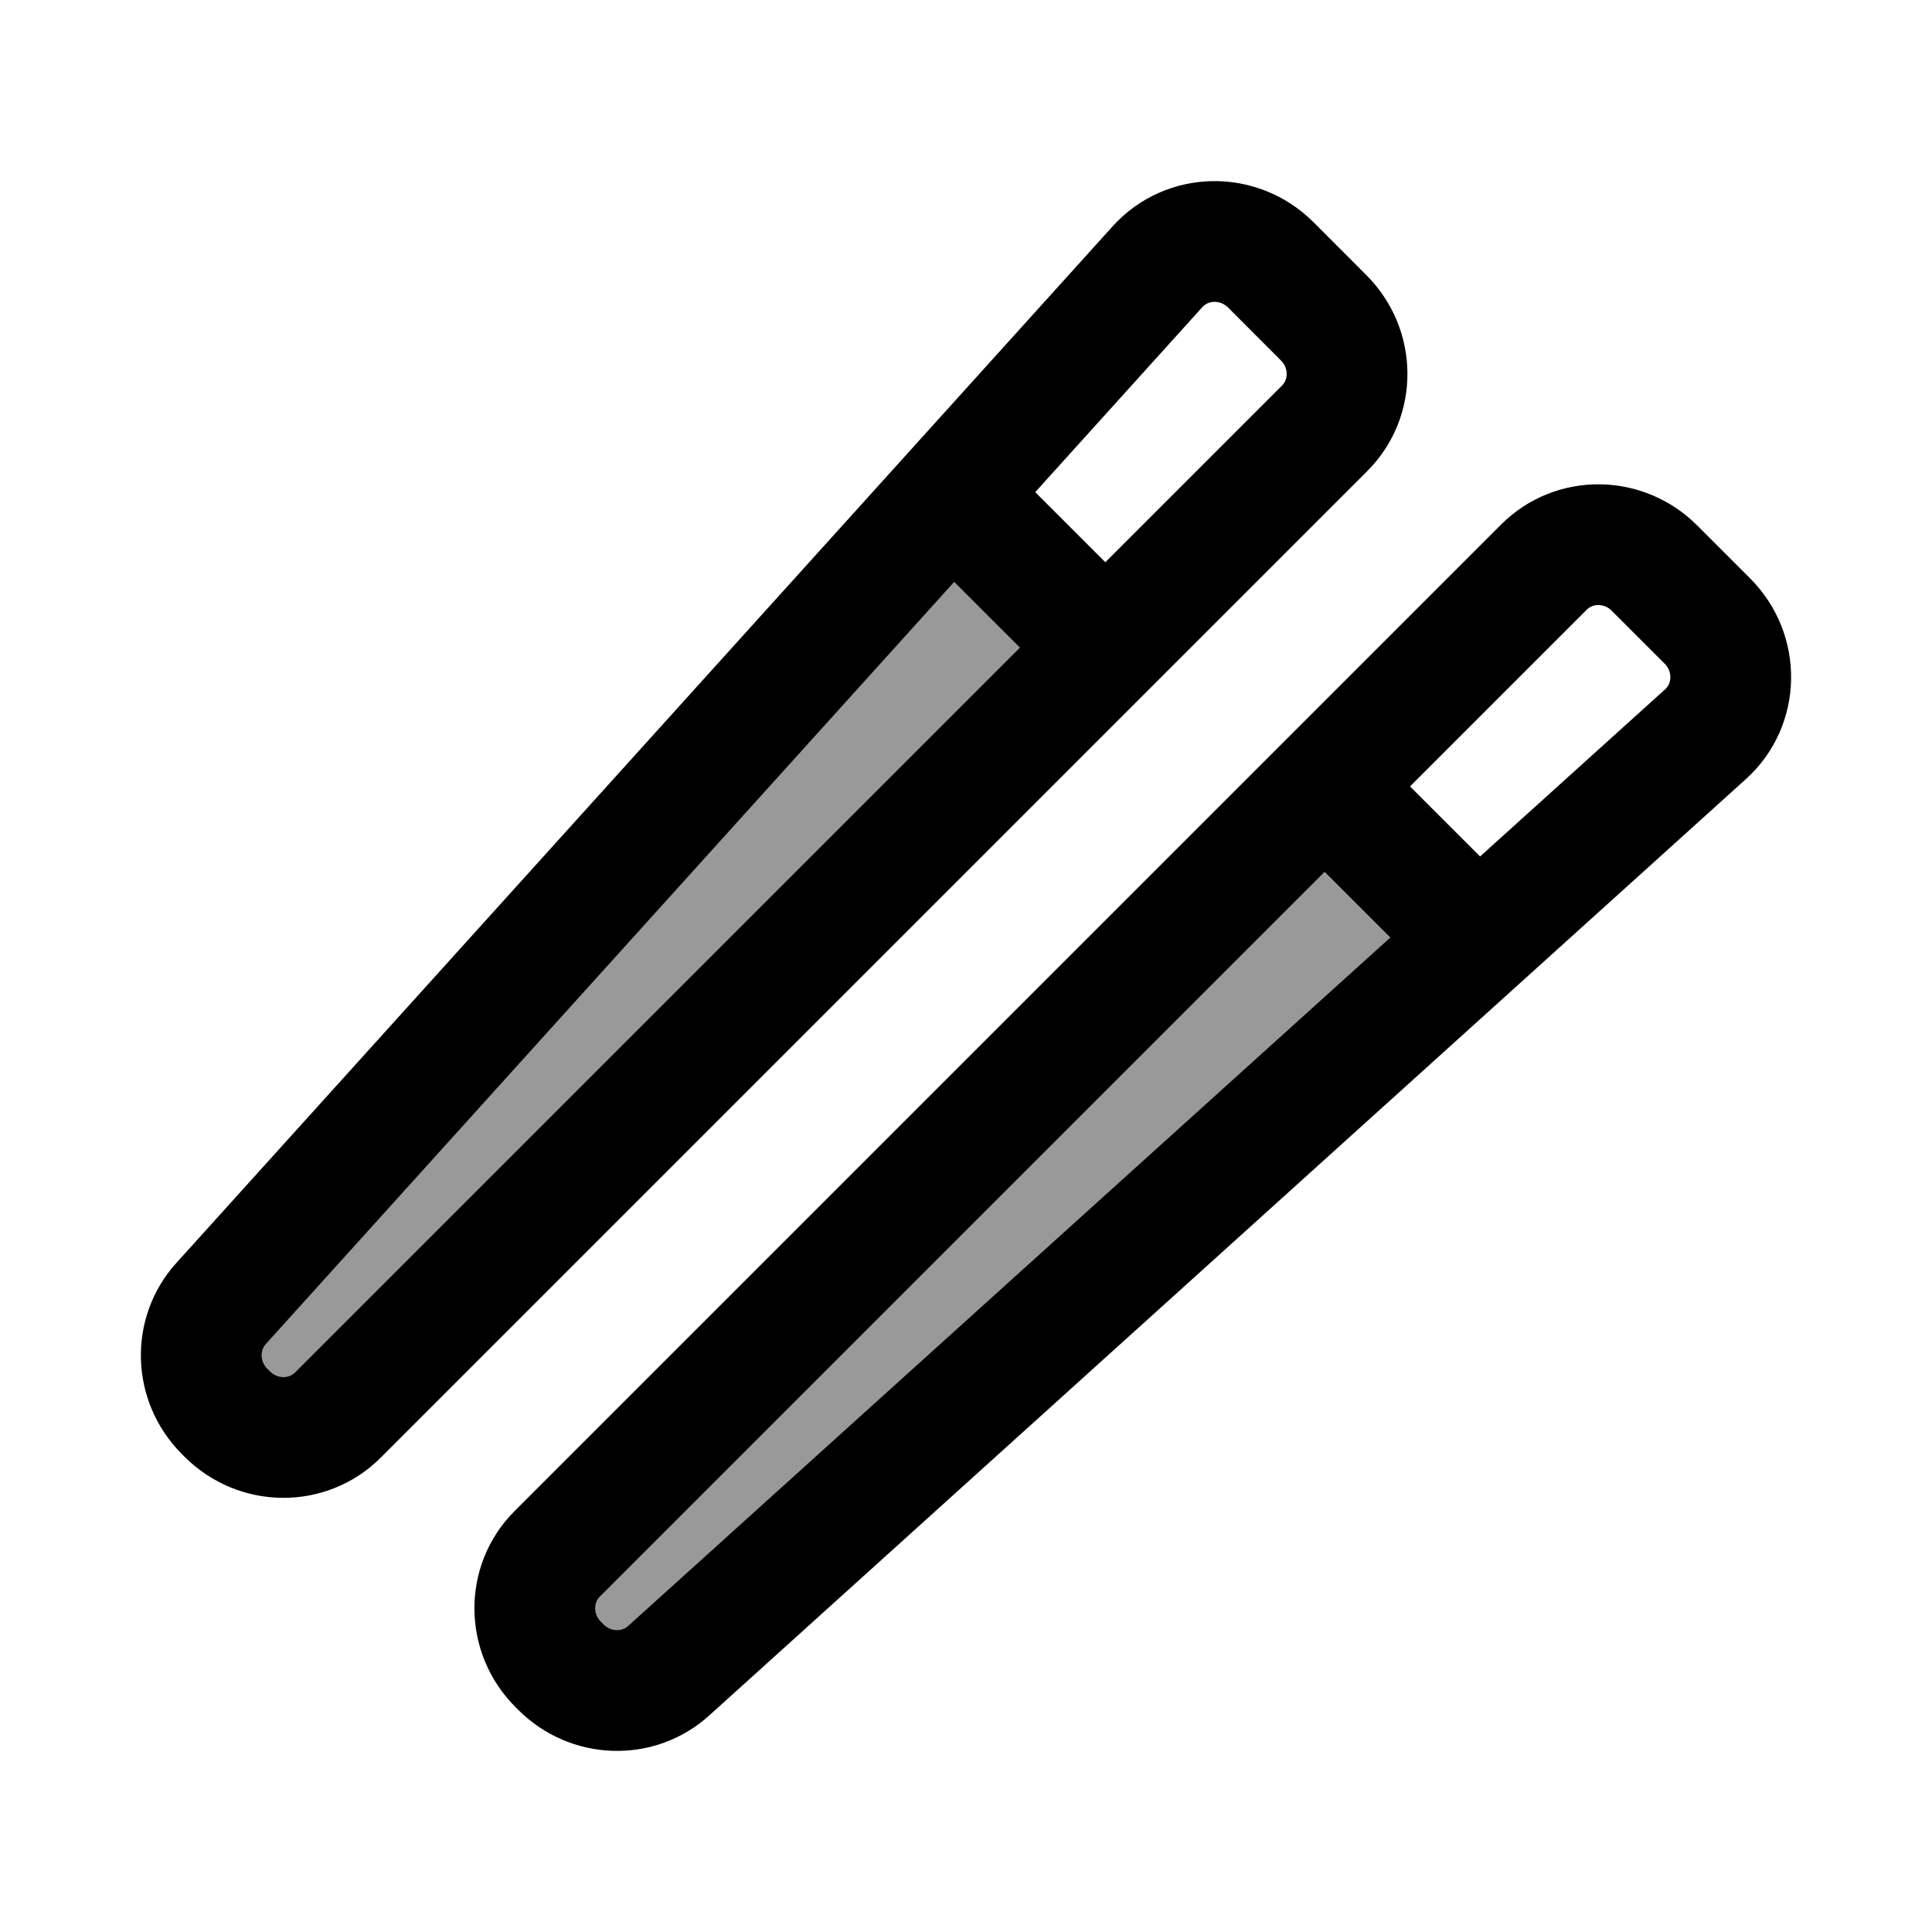 <svg width="24" height="24" viewBox="0 0 24 24" fill="none" xmlns="http://www.w3.org/2000/svg">
    <g opacity="0.4">
        <path d="M6.934 20.676L6.967 20.71C7.336 21.079 7.925 21.099 8.306 20.755L18.36 11.674L16.455 9.769L6.922 19.302C6.546 19.678 6.551 20.293 6.934 20.676Z" fill="currentColor"/>
        <path d="M2.824 17.567L2.79 17.533C2.421 17.164 2.402 16.575 2.745 16.194L11.826 6.14L13.731 8.045L4.198 17.578C3.822 17.954 3.207 17.949 2.824 17.567Z" fill="currentColor"/>
    </g>
    <path d="M16.455 9.769L18.157 11.471M13.731 8.045L12.029 6.343M20.552 7.057L21.209 7.714C21.606 8.11 21.595 8.752 21.186 9.121L8.306 20.755C7.925 21.099 7.336 21.079 6.967 20.709L6.934 20.676C6.551 20.293 6.546 19.678 6.922 19.302L19.179 7.045C19.555 6.669 20.17 6.674 20.552 7.057ZM16.443 3.948L15.786 3.29C15.389 2.894 14.748 2.905 14.379 3.313L2.745 16.194C2.402 16.575 2.421 17.164 2.79 17.533L2.824 17.567C3.207 17.949 3.822 17.954 4.198 17.578L16.455 5.321C16.831 4.945 16.826 4.33 16.443 3.948Z" stroke="currentColor" stroke-width="1.5" stroke-linecap="round" stroke-linejoin="round"/>
</svg>
